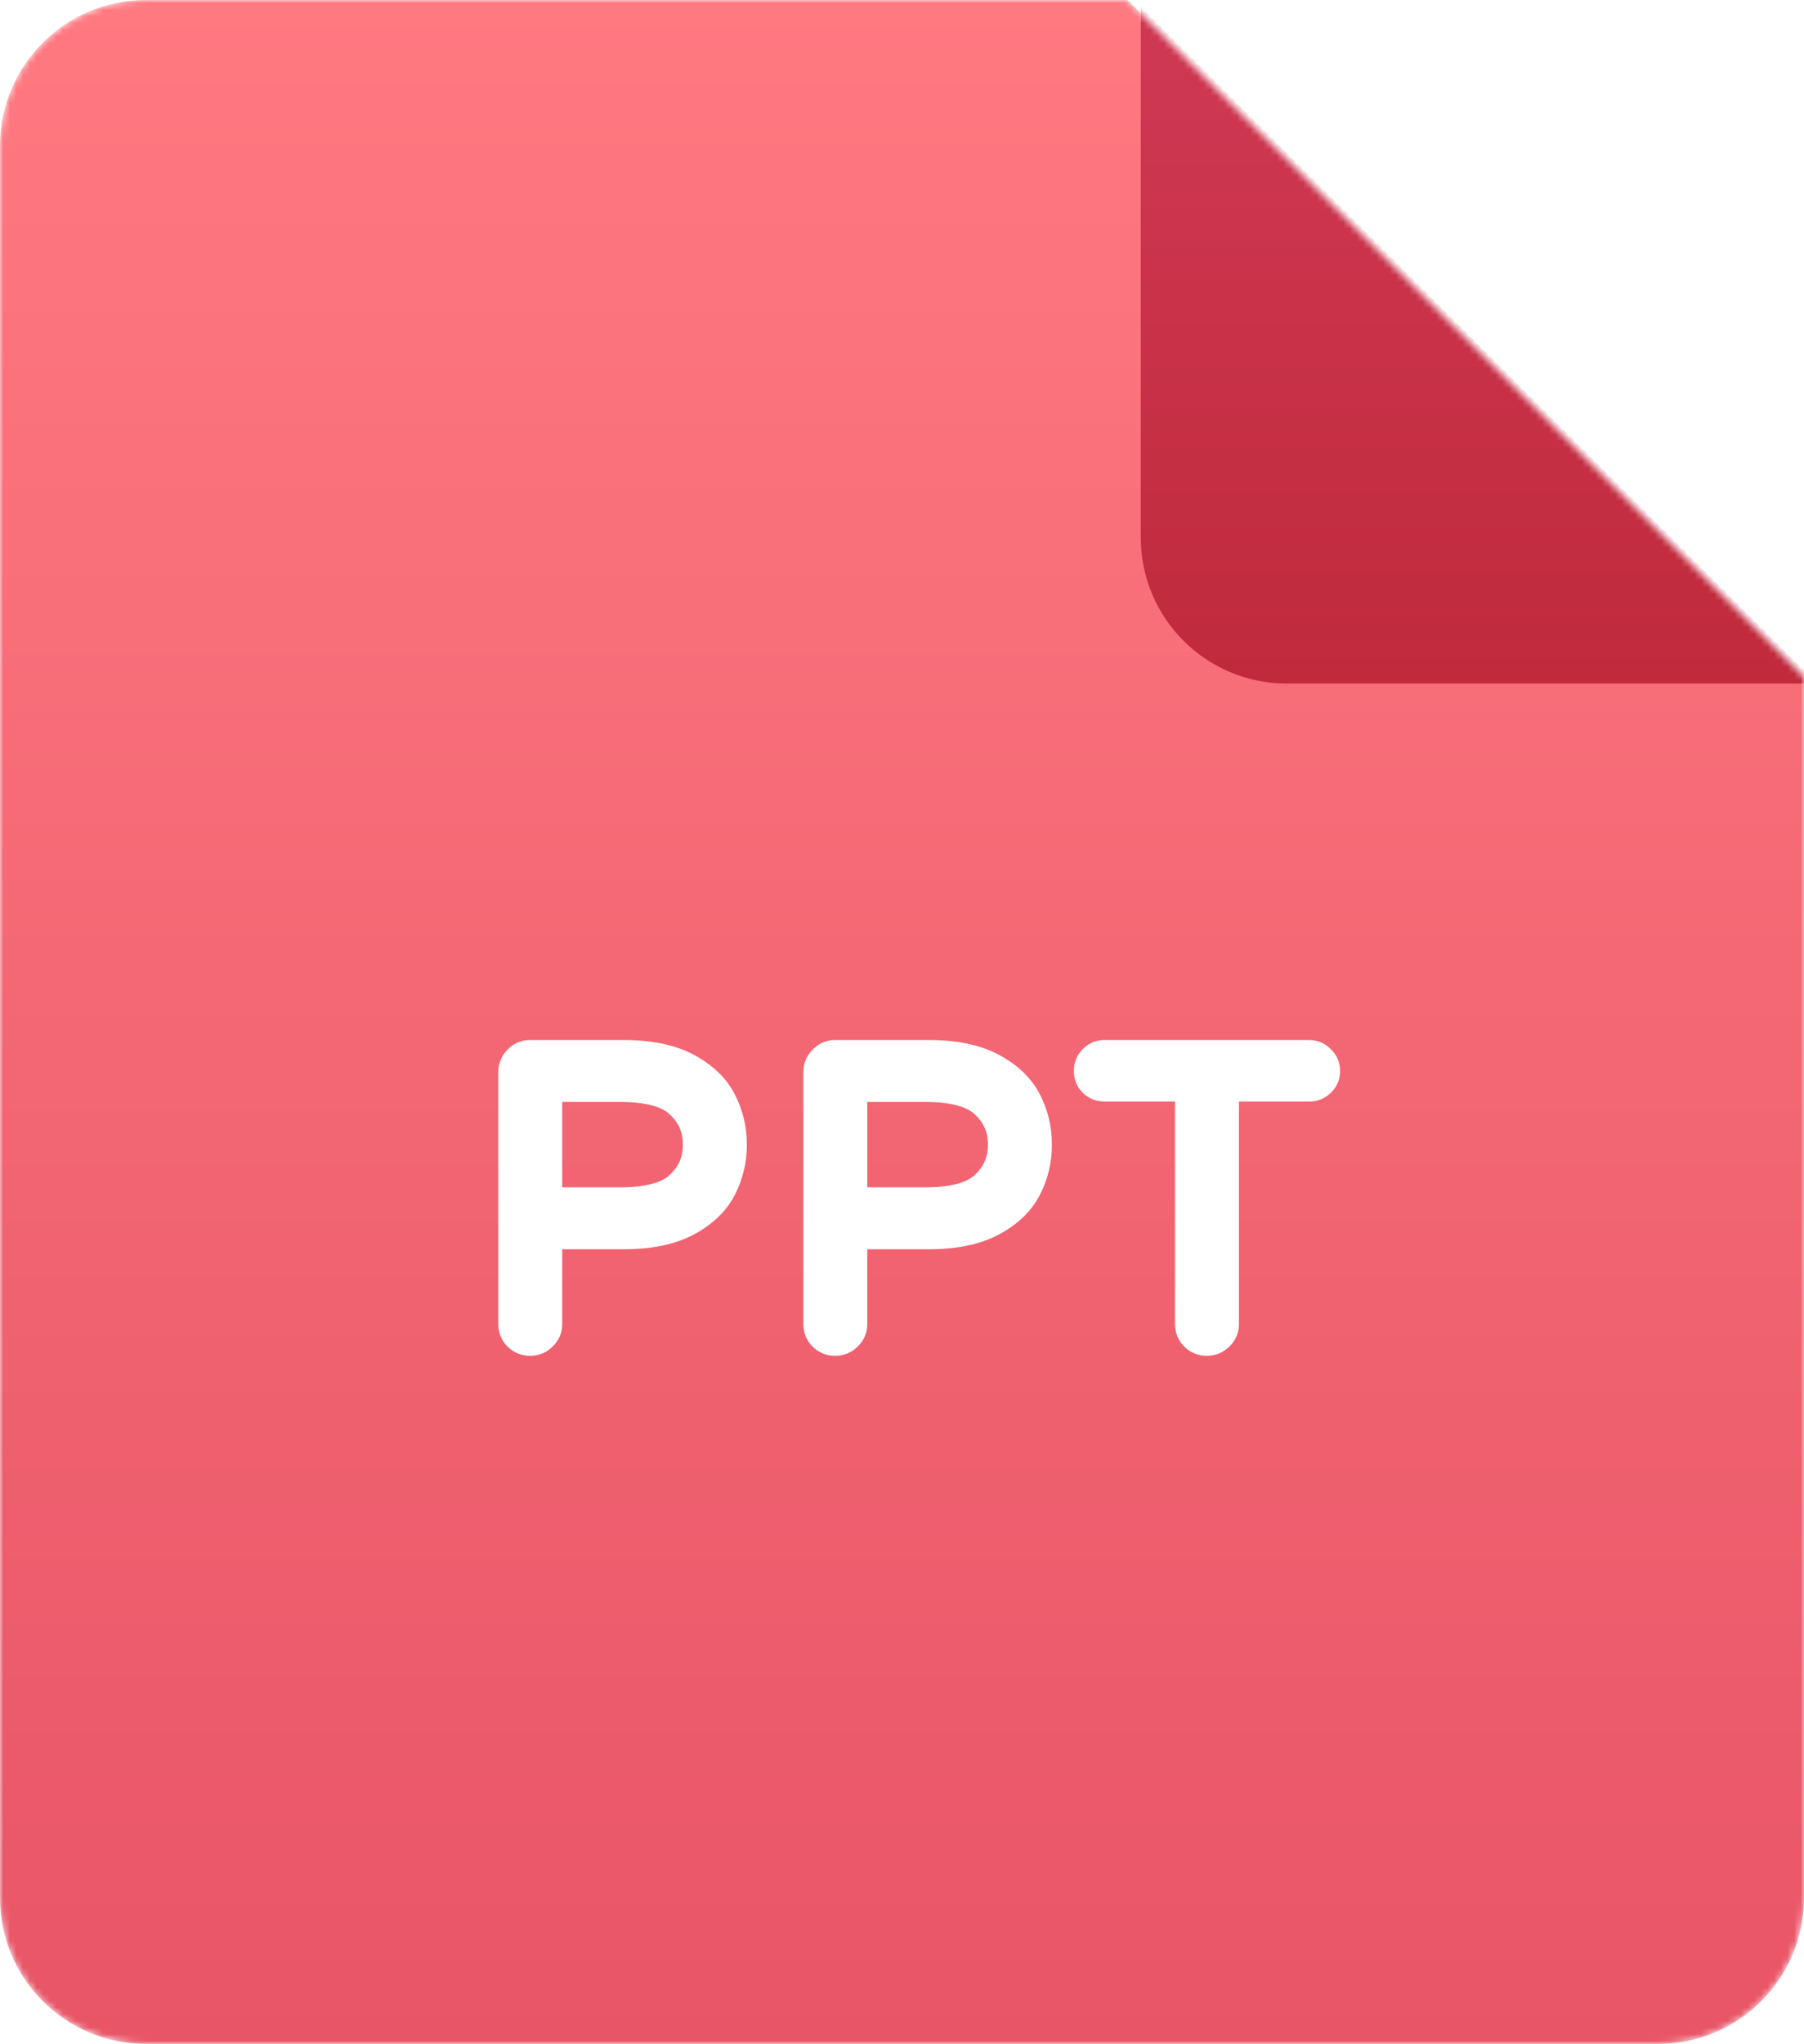 <svg width="272" height="308" viewBox="0 0 272 308" fill="none" xmlns="http://www.w3.org/2000/svg">
<mask id="mask0_204_997" style="mask-type:alpha" maskUnits="userSpaceOnUse" x="0" y="0" width="272" height="308">
<path d="M250 308H22C9.85 308 0 298.15 0 286V22C0 9.85 9.85 0 22 0H170L272 102V286C272 298.15 262.15 308 250 308Z" fill="url(#paint0_linear_204_997)"/>
</mask>
<g mask="url(#mask0_204_997)">
<path d="M250 308H22C9.85 308 0 298.15 0 286V22C0 9.85 9.85 0 22 0H170L272 102V286C272 298.15 262.15 308 250 308Z" fill="url(#paint1_linear_204_997)"/>
<path d="M79.917 202.31C79.132 202.31 78.471 202.041 77.933 201.504C77.396 200.967 77.127 200.305 77.127 199.52V161.576C77.127 160.791 77.396 160.129 77.933 159.592C78.471 159.013 79.132 158.724 79.917 158.724H94.053C97.98 158.724 101.183 159.385 103.663 160.708C106.143 162.031 107.92 163.725 108.995 165.792C110.07 167.859 110.607 170.091 110.607 172.488C110.607 174.885 110.07 177.117 108.995 179.184C107.92 181.251 106.143 182.945 103.663 184.268C101.183 185.591 97.98 186.252 94.053 186.252H82.769V199.52C82.769 200.305 82.48 200.967 81.901 201.504C81.364 202.041 80.703 202.31 79.917 202.31ZM93.495 180.92C97.711 180.92 100.666 180.114 102.361 178.502C104.097 176.89 104.965 174.885 104.965 172.488C104.965 170.091 104.097 168.086 102.361 166.474C100.666 164.862 97.711 164.056 93.495 164.056H82.769V180.92H93.495ZM125.913 202.31C125.128 202.31 124.467 202.041 123.929 201.504C123.392 200.967 123.123 200.305 123.123 199.52V161.576C123.123 160.791 123.392 160.129 123.929 159.592C124.467 159.013 125.128 158.724 125.913 158.724H140.049C143.976 158.724 147.179 159.385 149.659 160.708C152.139 162.031 153.917 163.725 154.991 165.792C156.066 167.859 156.603 170.091 156.603 172.488C156.603 174.885 156.066 177.117 154.991 179.184C153.917 181.251 152.139 182.945 149.659 184.268C147.179 185.591 143.976 186.252 140.049 186.252H128.765V199.52C128.765 200.305 128.476 200.967 127.897 201.504C127.36 202.041 126.699 202.31 125.913 202.31ZM139.491 180.92C143.707 180.92 146.663 180.114 148.357 178.502C150.093 176.89 150.961 174.885 150.961 172.488C150.961 170.091 150.093 168.086 148.357 166.474C146.663 164.862 143.707 164.056 139.491 164.056H128.765V180.92H139.491ZM181.954 202.31C181.168 202.31 180.507 202.041 179.97 201.504C179.432 200.967 179.164 200.305 179.164 199.52V163.994H166.516C165.772 163.994 165.152 163.746 164.656 163.25C164.16 162.754 163.912 162.134 163.912 161.39C163.912 160.646 164.16 160.026 164.656 159.53C165.152 158.993 165.772 158.724 166.516 158.724H197.392C198.136 158.724 198.756 158.993 199.252 159.53C199.789 160.026 200.058 160.646 200.058 161.39C200.058 162.134 199.789 162.754 199.252 163.25C198.756 163.746 198.136 163.994 197.392 163.994H184.806V199.52C184.806 200.305 184.516 200.967 183.938 201.504C183.4 202.041 182.739 202.31 181.954 202.31Z" fill="white"/>
<path d="M77.933 201.504L79.347 200.09L77.933 201.504ZM77.933 159.592L79.347 161.006L79.374 160.98L79.399 160.953L77.933 159.592ZM103.663 160.708L104.604 158.943L103.663 160.708ZM108.995 165.792L107.221 166.715L108.995 165.792ZM108.995 179.184L107.221 178.261V178.261L108.995 179.184ZM103.663 184.268L104.604 186.033L103.663 184.268ZM82.769 186.252V184.252H80.769V186.252H82.769ZM81.901 201.504L80.54 200.038L80.513 200.064L80.487 200.09L81.901 201.504ZM102.361 178.502L101 177.036L100.991 177.045L100.983 177.053L102.361 178.502ZM102.361 166.474L100.983 167.923L100.991 167.931L101 167.94L102.361 166.474ZM82.769 164.056V162.056H80.769V164.056H82.769ZM82.769 180.92H80.769V182.92H82.769V180.92ZM79.917 200.31C79.642 200.31 79.496 200.238 79.347 200.09L76.519 202.918C77.445 203.844 78.621 204.31 79.917 204.31V200.31ZM79.347 200.09C79.199 199.941 79.127 199.795 79.127 199.52H75.127C75.127 200.816 75.593 201.992 76.519 202.918L79.347 200.09ZM79.127 199.52V161.576H75.127V199.52H79.127ZM79.127 161.576C79.127 161.301 79.199 161.155 79.347 161.006L76.519 158.178C75.593 159.104 75.127 160.28 75.127 161.576H79.127ZM79.399 160.953C79.56 160.779 79.691 160.724 79.917 160.724V156.724C78.572 156.724 77.381 157.247 76.468 158.231L79.399 160.953ZM79.917 160.724H94.053V156.724H79.917V160.724ZM94.053 160.724C97.775 160.724 100.624 161.354 102.722 162.473L104.604 158.943C101.743 157.417 98.185 156.724 94.053 156.724V160.724ZM102.722 162.473C104.92 163.645 106.368 165.075 107.221 166.715L110.77 164.869C109.473 162.376 107.366 160.416 104.604 158.943L102.722 162.473ZM107.221 166.715C108.143 168.488 108.607 170.402 108.607 172.488H112.607C112.607 169.779 111.997 167.229 110.77 164.869L107.221 166.715ZM108.607 172.488C108.607 174.574 108.143 176.488 107.221 178.261L110.77 180.107C111.997 177.747 112.607 175.197 112.607 172.488H108.607ZM107.221 178.261C106.368 179.901 104.92 181.331 102.722 182.503L104.604 186.033C107.366 184.56 109.473 182.6 110.77 180.107L107.221 178.261ZM102.722 182.503C100.624 183.622 97.775 184.252 94.053 184.252V188.252C98.185 188.252 101.743 187.559 104.604 186.033L102.722 182.503ZM94.053 184.252H82.769V188.252H94.053V184.252ZM80.769 186.252V199.52H84.769V186.252H80.769ZM80.769 199.52C80.769 199.746 80.714 199.877 80.54 200.038L83.262 202.97C84.246 202.056 84.769 200.865 84.769 199.52H80.769ZM80.487 200.09C80.338 200.238 80.192 200.31 79.917 200.31V204.31C81.213 204.31 82.389 203.844 83.315 202.918L80.487 200.09ZM93.495 182.92C97.851 182.92 101.47 182.11 103.74 179.951L100.983 177.053C99.863 178.118 97.571 178.92 93.495 178.92V182.92ZM103.722 179.968C105.871 177.972 106.965 175.434 106.965 172.488H102.965C102.965 174.337 102.323 175.808 101 177.036L103.722 179.968ZM106.965 172.488C106.965 169.542 105.871 167.004 103.722 165.008L101 167.94C102.323 169.168 102.965 170.639 102.965 172.488H106.965ZM103.74 165.025C101.47 162.866 97.851 162.056 93.495 162.056V166.056C97.571 166.056 99.863 166.858 100.983 167.923L103.74 165.025ZM93.495 162.056H82.769V166.056H93.495V162.056ZM80.769 164.056V180.92H84.769V164.056H80.769ZM82.769 182.92H93.495V178.92H82.769V182.92ZM123.929 201.504L125.344 200.09L123.929 201.504ZM123.929 159.592L125.344 161.006L125.37 160.98L125.395 160.953L123.929 159.592ZM149.659 160.708L150.601 158.943L149.659 160.708ZM154.991 165.792L153.217 166.715L154.991 165.792ZM154.991 179.184L153.217 178.261L153.217 178.261L154.991 179.184ZM149.659 184.268L150.601 186.033L149.659 184.268ZM128.765 186.252V184.252H126.765V186.252H128.765ZM127.897 201.504L126.536 200.038L126.509 200.064L126.483 200.09L127.897 201.504ZM148.357 178.502L146.996 177.036L146.988 177.045L146.979 177.053L148.357 178.502ZM148.357 166.474L146.979 167.923L146.988 167.931L146.996 167.94L148.357 166.474ZM128.765 164.056V162.056H126.765V164.056H128.765ZM128.765 180.92H126.765V182.92H128.765V180.92ZM125.913 200.31C125.639 200.31 125.492 200.238 125.344 200.09L122.515 202.918C123.441 203.844 124.617 204.31 125.913 204.31V200.31ZM125.344 200.09C125.195 199.941 125.123 199.795 125.123 199.52H121.123C121.123 200.816 121.589 201.992 122.515 202.918L125.344 200.09ZM125.123 199.52V161.576H121.123V199.52H125.123ZM125.123 161.576C125.123 161.301 125.195 161.155 125.344 161.006L122.515 158.178C121.589 159.104 121.123 160.28 121.123 161.576H125.123ZM125.395 160.953C125.556 160.779 125.688 160.724 125.913 160.724V156.724C124.568 156.724 123.377 157.247 122.464 158.231L125.395 160.953ZM125.913 160.724H140.049V156.724H125.913V160.724ZM140.049 160.724C143.771 160.724 146.62 161.354 148.718 162.473L150.601 158.943C147.739 157.417 144.181 156.724 140.049 156.724V160.724ZM148.718 162.473C150.917 163.645 152.364 165.075 153.217 166.715L156.766 164.869C155.469 162.376 153.362 160.416 150.601 158.943L148.718 162.473ZM153.217 166.715C154.139 168.488 154.603 170.402 154.603 172.488H158.603C158.603 169.779 157.993 167.229 156.766 164.869L153.217 166.715ZM154.603 172.488C154.603 174.574 154.139 176.488 153.217 178.261L156.766 180.107C157.993 177.747 158.603 175.197 158.603 172.488H154.603ZM153.217 178.261C152.364 179.901 150.917 181.331 148.718 182.503L150.601 186.033C153.362 184.56 155.469 182.6 156.766 180.107L153.217 178.261ZM148.718 182.503C146.62 183.622 143.771 184.252 140.049 184.252V188.252C144.181 188.252 147.739 187.559 150.601 186.033L148.718 182.503ZM140.049 184.252H128.765V188.252H140.049V184.252ZM126.765 186.252V199.52H130.765V186.252H126.765ZM126.765 199.52C126.765 199.746 126.71 199.877 126.536 200.038L129.258 202.97C130.242 202.056 130.765 200.865 130.765 199.52H126.765ZM126.483 200.09C126.335 200.238 126.188 200.31 125.913 200.31V204.31C127.209 204.31 128.385 203.844 129.312 202.918L126.483 200.09ZM139.491 182.92C143.847 182.92 147.467 182.11 149.736 179.951L146.979 177.053C145.859 178.118 143.567 178.92 139.491 178.92V182.92ZM149.718 179.968C151.867 177.972 152.961 175.434 152.961 172.488H148.961C148.961 174.337 148.319 175.808 146.996 177.036L149.718 179.968ZM152.961 172.488C152.961 169.542 151.867 167.004 149.718 165.008L146.996 167.94C148.319 169.168 148.961 170.639 148.961 172.488H152.961ZM149.736 165.025C147.467 162.866 143.847 162.056 139.491 162.056V166.056C143.567 166.056 145.859 166.858 146.979 167.923L149.736 165.025ZM139.491 162.056H128.765V166.056H139.491V162.056ZM126.765 164.056V180.92H130.765V164.056H126.765ZM128.765 182.92H139.491V178.92H128.765V182.92ZM179.97 201.504L178.555 202.918L179.97 201.504ZM179.164 163.994H181.164V161.994H179.164V163.994ZM164.656 163.25L163.241 164.664V164.664L164.656 163.25ZM164.656 159.53L166.07 160.944L166.098 160.916L166.125 160.887L164.656 159.53ZM199.252 159.53L197.782 160.887L197.836 160.945L197.895 161L199.252 159.53ZM199.252 163.25L197.895 161.78L197.866 161.808L197.837 161.836L199.252 163.25ZM184.806 163.994V161.994H182.806V163.994H184.806ZM183.938 201.504L182.577 200.038L182.55 200.064L182.523 200.09L183.938 201.504ZM181.954 200.31C181.679 200.31 181.532 200.238 181.384 200.09L178.555 202.918C179.482 203.844 180.658 204.31 181.954 204.31V200.31ZM181.384 200.09C181.235 199.941 181.164 199.795 181.164 199.52H177.164C177.164 200.816 177.629 201.992 178.555 202.918L181.384 200.09ZM181.164 199.52V163.994H177.164V199.52H181.164ZM179.164 161.994H166.516V165.994H179.164V161.994ZM166.516 161.994C166.266 161.994 166.166 161.932 166.07 161.836L163.241 164.664C164.137 165.56 165.277 165.994 166.516 165.994V161.994ZM166.07 161.836C165.973 161.739 165.912 161.639 165.912 161.39H161.912C161.912 162.629 162.346 163.769 163.241 164.664L166.07 161.836ZM165.912 161.39C165.912 161.141 165.973 161.041 166.07 160.944L163.241 158.116C162.346 159.011 161.912 160.151 161.912 161.39H165.912ZM166.125 160.887C166.235 160.767 166.319 160.724 166.516 160.724V156.724C165.224 156.724 164.068 157.218 163.186 158.173L166.125 160.887ZM166.516 160.724H197.392V156.724H166.516V160.724ZM197.392 160.724C197.588 160.724 197.672 160.767 197.782 160.887L200.721 158.173C199.839 157.218 198.683 156.724 197.392 156.724V160.724ZM197.895 161C198.014 161.11 198.058 161.193 198.058 161.39H202.058C202.058 160.099 201.564 158.942 200.608 158.06L197.895 161ZM198.058 161.39C198.058 161.587 198.014 161.67 197.895 161.78L200.608 164.72C201.564 163.838 202.058 162.681 202.058 161.39H198.058ZM197.837 161.836C197.741 161.932 197.641 161.994 197.392 161.994V165.994C198.63 165.994 199.77 165.56 200.666 164.664L197.837 161.836ZM197.392 161.994H184.806V165.994H197.392V161.994ZM182.806 163.994V199.52H186.806V163.994H182.806ZM182.806 199.52C182.806 199.746 182.75 199.877 182.577 200.038L185.299 202.97C186.282 202.056 186.806 200.865 186.806 199.52H182.806ZM182.523 200.09C182.375 200.238 182.228 200.31 181.954 200.31V204.31C183.25 204.31 184.426 203.844 185.352 202.918L182.523 200.09Z" fill="white"/>
<g filter="url(#filter0_d_204_997)">
<path d="M272 102H192C179.85 102 170 92.15 170 80V0L272 102Z" fill="url(#paint2_linear_204_997)"/>
</g>
</g>
<defs>
<filter id="filter0_d_204_997" x="147" y="-24" width="152" height="152" filterUnits="userSpaceOnUse" color-interpolation-filters="sRGB">
<feFlood flood-opacity="0" result="BackgroundImageFix"/>
<feColorMatrix in="SourceAlpha" type="matrix" values="0 0 0 0 0 0 0 0 0 0 0 0 0 0 0 0 0 0 127 0" result="hardAlpha"/>
<feOffset dx="2" dy="1"/>
<feGaussianBlur stdDeviation="12.5"/>
<feColorMatrix type="matrix" values="0 0 0 0 0 0 0 0 0 0 0 0 0 0 0 0 0 0 0.33 0"/>
<feBlend mode="normal" in2="BackgroundImageFix" result="effect1_dropShadow_204_997"/>
<feBlend mode="normal" in="SourceGraphic" in2="effect1_dropShadow_204_997" result="shape"/>
</filter>
<linearGradient id="paint0_linear_204_997" x1="136" y1="0" x2="136" y2="308" gradientUnits="userSpaceOnUse">
<stop stop-color="#FF7979"/>
<stop offset="1" stop-color="#E85555"/>
</linearGradient>
<linearGradient id="paint1_linear_204_997" x1="136" y1="0" x2="136" y2="308" gradientUnits="userSpaceOnUse">
<stop stop-color="#FF7981"/>
<stop offset="1" stop-color="#E85567"/>
</linearGradient>
<linearGradient id="paint2_linear_204_997" x1="221" y1="0" x2="221" y2="102" gradientUnits="userSpaceOnUse">
<stop stop-color="#D03954"/>
<stop offset="1" stop-color="#C02A3C"/>
</linearGradient>
</defs>
</svg>
